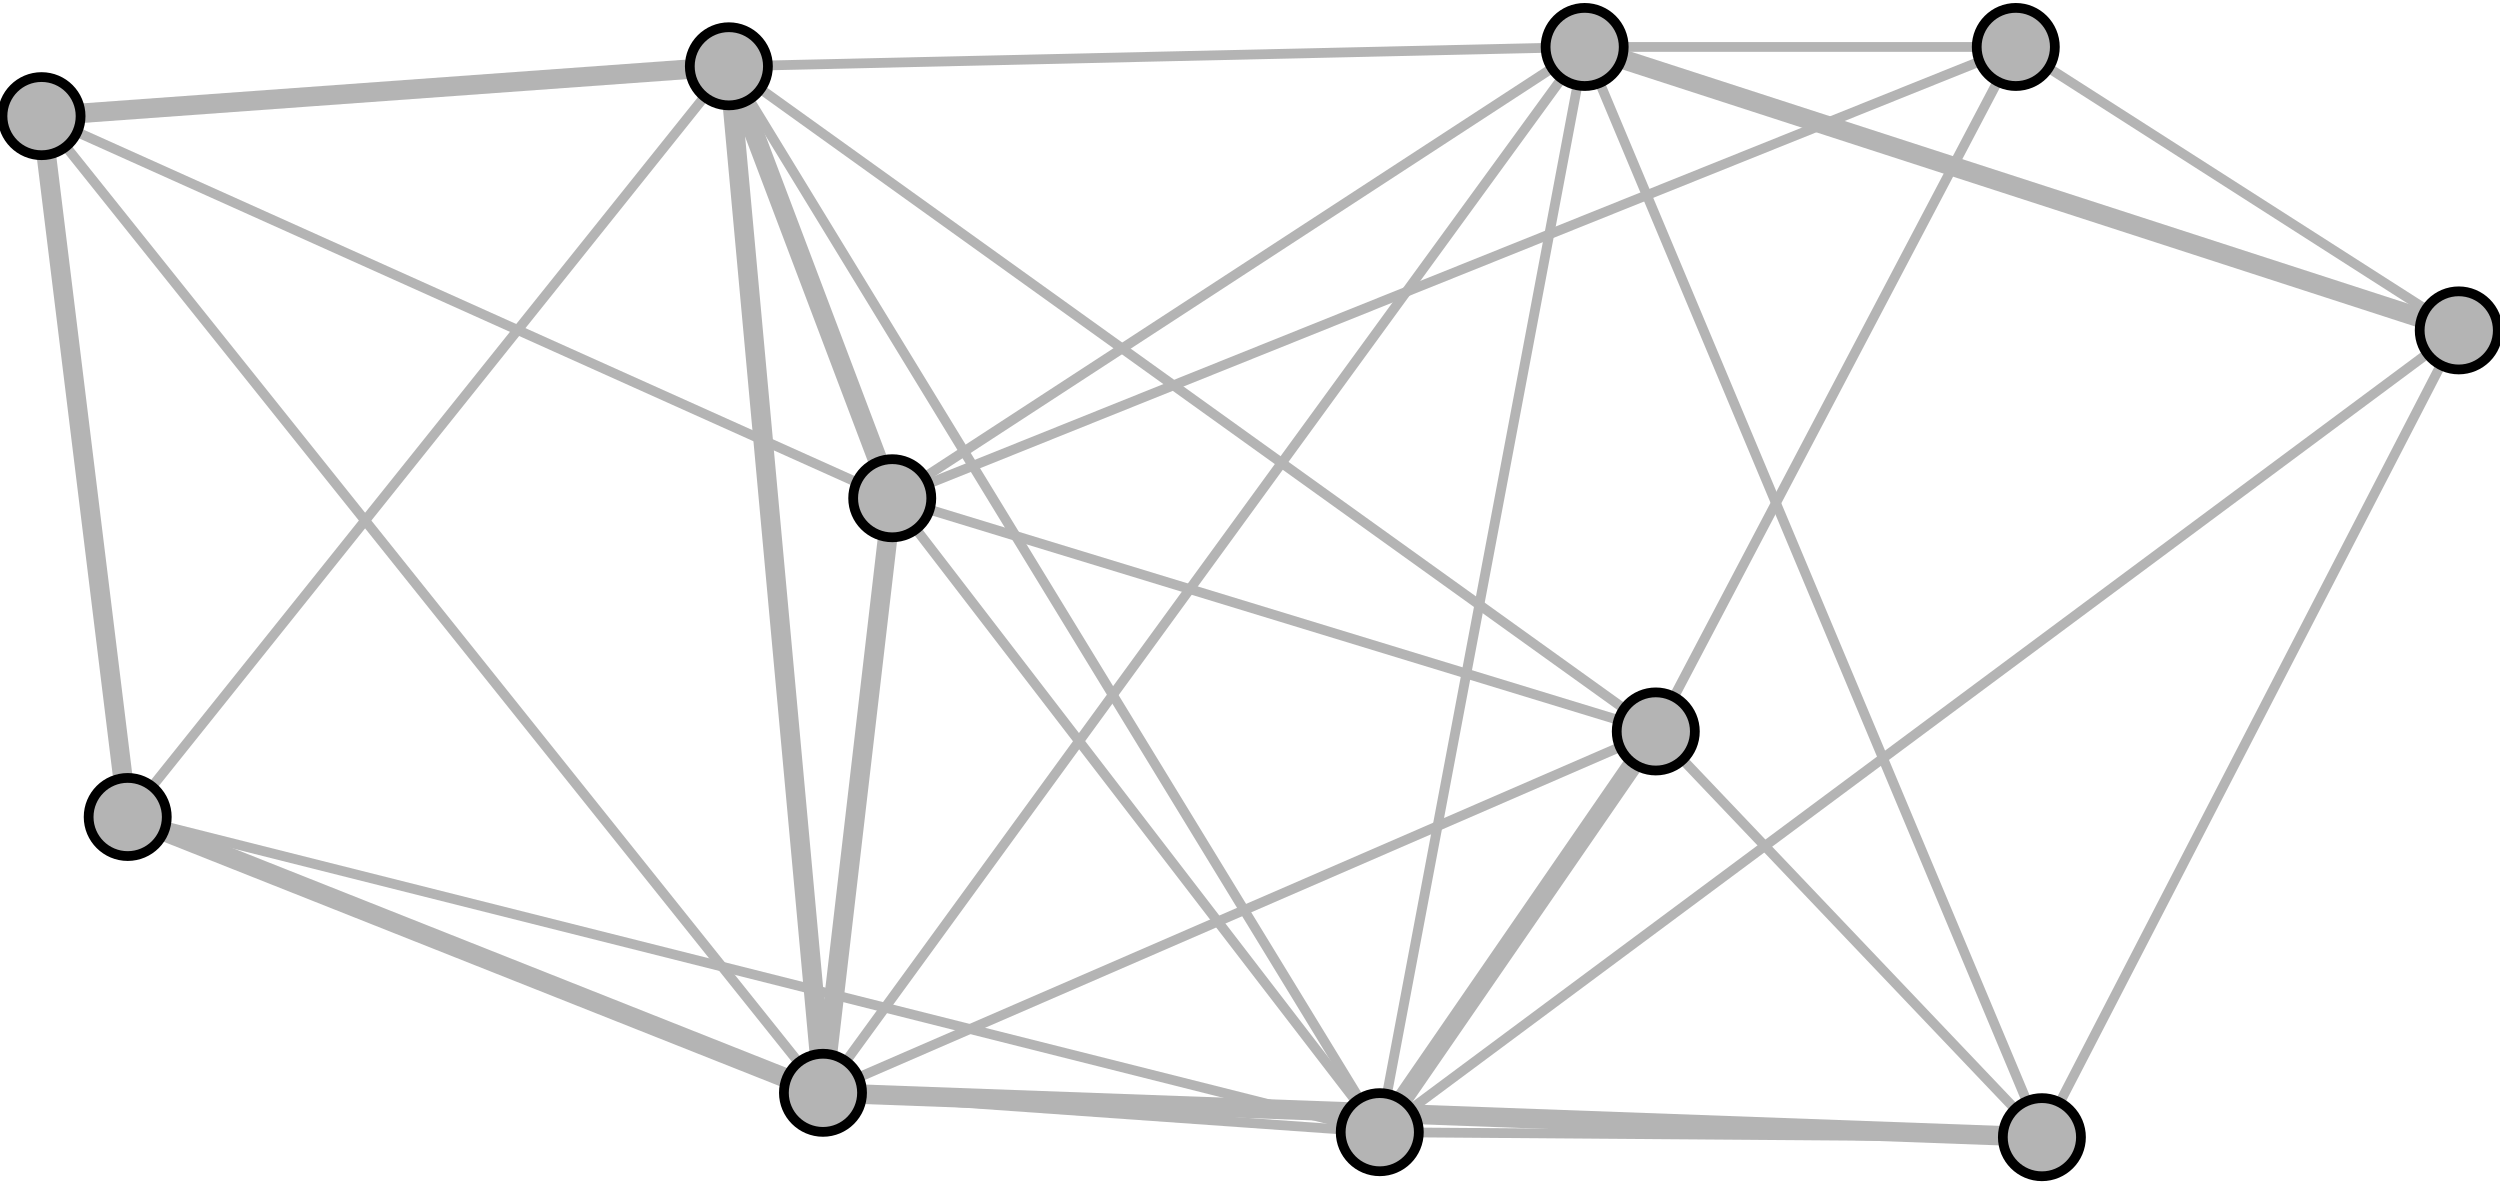 <?xml version="1.0" encoding="UTF-8"?>
<!DOCTYPE svg PUBLIC "-//W3C//DTD SVG 1.1//EN"
    "http://www.w3.org/Graphics/SVG/1.1/DTD/svg11.dtd" >
<svg contentScriptType="text/ecmascript" width="256.0"
     xmlns:xlink="http://www.w3.org/1999/xlink" zoomAndPan="magnify"
     contentStyleType="text/css"
     viewBox="-128 -56 256 121" height="121.0"
     preserveAspectRatio="xMidYMid meet" xmlns="http://www.w3.org/2000/svg"
     version="1.1">
    <g id="edges">
        <path fill="none" stroke-width="1.0"
              d="M 123.776,-22.168 L 81.091,60.448"
              class="id_0 id_1" stroke-opacity="1.0" stroke="#b4b4b4"/>
        <path fill="none" stroke-width="1.0"
              d="M 123.776,-22.168 L 13.289,59.936"
              class="id_0 id_5" stroke-opacity="1.0" stroke="#b4b4b4"/>
        <path fill="none" stroke-width="1.0"
              d="M 34.269,-51.192 L 81.091,60.448" class="id_2 id_1"
              stroke-opacity="1.0" stroke="#b4b4b4"/>
        <path fill="none" stroke-width="1.0"
              d="M 34.269,-51.192 L -36.635,-4.98"
              class="id_2 id_3" stroke-opacity="1.0" stroke="#b4b4b4"/>
        <path fill="none" stroke-width="1.0"
              d="M 34.269,-51.192 L 13.289,59.936" class="id_2 id_5"
              stroke-opacity="1.0" stroke="#b4b4b4"/>
        <path fill="none" stroke-width="1.0"
              d="M 34.269,-51.192 L -53.363,-49.212"
              class="id_2 id_6" stroke-opacity="1.0" stroke="#b4b4b4"/>
        <path fill="none" stroke-width="1.0"
              d="M 34.269,-51.192 L -43.727,55.904"
              class="id_2 id_7" stroke-opacity="1.0" stroke="#b4b4b4"/>
        <path fill="none" stroke-width="1.0"
              d="M 41.553,18.9 L 81.091,60.448" class="id_4 id_1"
              stroke-opacity="1.0" stroke="#b4b4b4"/>
        <path fill="none" stroke-width="1.0"
              d="M 41.553,18.9 L -36.635,-4.98" class="id_4 id_3"
              stroke-opacity="1.0" stroke="#b4b4b4"/>
        <path fill="none" stroke-width="1.0"
              d="M 41.553,18.9 L -53.363,-49.212"
              class="id_4 id_6" stroke-opacity="1.0" stroke="#b4b4b4"/>
        <path fill="none" stroke-width="1.0"
              d="M 41.553,18.9 L -43.727,55.904" class="id_4 id_7"
              stroke-opacity="1.0" stroke="#b4b4b4"/>
        <path fill="none" stroke-width="1.0"
              d="M 13.289,59.936 L 81.091,60.448" class="id_5 id_1"
              stroke-opacity="1.0" stroke="#b4b4b4"/>
        <path fill="none" stroke-width="1.0"
              d="M 13.289,59.936 L -36.635,-4.98" class="id_5 id_3"
              stroke-opacity="1.0" stroke="#b4b4b4"/>
        <path fill="none" stroke-width="1.0"
              d="M 13.289,59.936 L -53.363,-49.212"
              class="id_5 id_6" stroke-opacity="1.0" stroke="#b4b4b4"/>
        <path fill="none" stroke-width="1.0"
              d="M 13.289,59.936 L -43.727,55.904" class="id_5 id_7"
              stroke-opacity="1.0" stroke="#b4b4b4"/>
        <path fill="none" stroke-width="1.0"
              d="M -53.363,-49.212 L -114.923,27.66"
              class="id_6 id_10" stroke-opacity="1.0" stroke="#b4b4b4"/>
        <path fill="none" stroke-width="1.0"
              d="M -123.747,-44.108 L -36.635,-4.98"
              class="id_8 id_3" stroke-opacity="1.0" stroke="#b4b4b4"/>
        <path fill="none" stroke-width="1.0"
              d="M -123.747,-44.108 L -43.727,55.904"
              class="id_8 id_7" stroke-opacity="1.0" stroke="#b4b4b4"/>
        <path fill="none" stroke-width="1.0"
              d="M 78.417,-51.192 L 123.776,-22.168"
              class="id_9 id_0" stroke-opacity="1.0" stroke="#b4b4b4"/>
        <path fill="none" stroke-width="1.0"
              d="M 78.417,-51.192 L 34.269,-51.192"
              class="id_9 id_2" stroke-opacity="1.0" stroke="#b4b4b4"/>
        <path fill="none" stroke-width="1.0"
              d="M 78.417,-51.192 L -36.635,-4.98"
              class="id_9 id_3" stroke-opacity="1.0" stroke="#b4b4b4"/>
        <path fill="none" stroke-width="1.0"
              d="M 78.417,-51.192 L 41.553,18.9" class="id_9 id_4"
              stroke-opacity="1.0" stroke="#b4b4b4"/>
        <path fill="none" stroke-width="1.0"
              d="M -114.923,27.66 L 13.289,59.936"
              class="id_10 id_5" stroke-opacity="1.0" stroke="#b4b4b4"/>
        <path fill="none" stroke-width="2.0"
              d="M 123.776,-22.168 L 34.269,-51.192"
              class="id_0 id_2" stroke-opacity="1.0" stroke="#b4b4b4"/>
        <path fill="none" stroke-width="2.0"
              d="M 81.091,60.448 L -43.727,55.904" class="id_1 id_7"
              stroke-opacity="1.0" stroke="#b4b4b4"/>
        <path fill="none" stroke-width="2.0"
              d="M -36.635,-4.98 L -53.363,-49.212"
              class="id_3 id_6" stroke-opacity="1.0" stroke="#b4b4b4"/>
        <path fill="none" stroke-width="2.0"
              d="M -36.635,-4.98 L -43.727,55.904"
              class="id_3 id_7" stroke-opacity="1.0" stroke="#b4b4b4"/>
        <path fill="none" stroke-width="2.0"
              d="M 41.553,18.9 L 13.289,59.936" class="id_4 id_5"
              stroke-opacity="1.0" stroke="#b4b4b4"/>
        <path fill="none" stroke-width="2.0"
              d="M -53.363,-49.212 L -43.727,55.904"
              class="id_6 id_7" stroke-opacity="1.0" stroke="#b4b4b4"/>
        <path fill="none" stroke-width="2.0"
              d="M -53.363,-49.212 L -123.747,-44.108"
              class="id_6 id_8" stroke-opacity="1.0" stroke="#b4b4b4"/>
        <path fill="none" stroke-width="2.0"
              d="M -43.727,55.904 L -114.923,27.66"
              class="id_7 id_10" stroke-opacity="1.0" stroke="#b4b4b4"/>
        <path fill="none" stroke-width="2.0"
              d="M -123.747,-44.108 L -114.923,27.66"
              class="id_8 id_10" stroke-opacity="1.0" stroke="#b4b4b4"/>
    </g>
    <g id="nodes">
        <circle fill-opacity="1.0" fill="#b4b4b4" r="4.0" cx="123.776"
                class="id_0" cy="-22.168" stroke="#000000"
                stroke-opacity="1.0" stroke-width="1.0"/>
        <circle fill-opacity="1.0" fill="#b4b4b4" r="4.0" cx="81.091"
                class="id_1" cy="60.448" stroke="#000000" stroke-opacity="1.0"
                stroke-width="1.0"/>
        <circle fill-opacity="1.0" fill="#b4b4b4" r="4.0" cx="34.269"
                class="id_2" cy="-51.192" stroke="#000000"
                stroke-opacity="1.0" stroke-width="1.0"/>
        <circle fill-opacity="1.0" fill="#b4b4b4" r="4.0" cx="-36.635"
                class="id_3" cy="-4.98" stroke="#000000" stroke-opacity="1.0"
                stroke-width="1.0"/>
        <circle fill-opacity="1.0" fill="#b4b4b4" r="4.0" cx="41.553"
                class="id_4" cy="18.9" stroke="#000000"
                stroke-opacity="1.0" stroke-width="1.0"/>
        <circle fill-opacity="1.0" fill="#b4b4b4" r="4.0" cx="13.289"
                class="id_5" cy="59.936" stroke="#000000"
                stroke-opacity="1.0" stroke-width="1.0"/>
        <circle fill-opacity="1.0" fill="#b4b4b4" r="4.0" cx="-53.363"
                class="id_6" cy="-49.212" stroke="#000000"
                stroke-opacity="1.0" stroke-width="1.0"/>
        <circle fill-opacity="1.0" fill="#b4b4b4" r="4.0" cx="-43.727"
                class="id_7" cy="55.904" stroke="#000000" stroke-opacity="1.0"
                stroke-width="1.0"/>
        <circle fill-opacity="1.0" fill="#b4b4b4" r="4.0" cx="-123.747"
                class="id_8" cy="-44.108" stroke="#000000"
                stroke-opacity="1.0" stroke-width="1.0"/>
        <circle fill-opacity="1.0" fill="#b4b4b4" r="4.0" cx="78.417"
                class="id_9" cy="-51.192" stroke="#000000"
                stroke-opacity="1.0" stroke-width="1.0"/>
        <circle fill-opacity="1.0" fill="#b4b4b4" r="4.0" cx="-114.923"
                class="id_10" cy="27.66" stroke="#000000"
                stroke-opacity="1.0" stroke-width="1.0"/>
    </g>
</svg>
